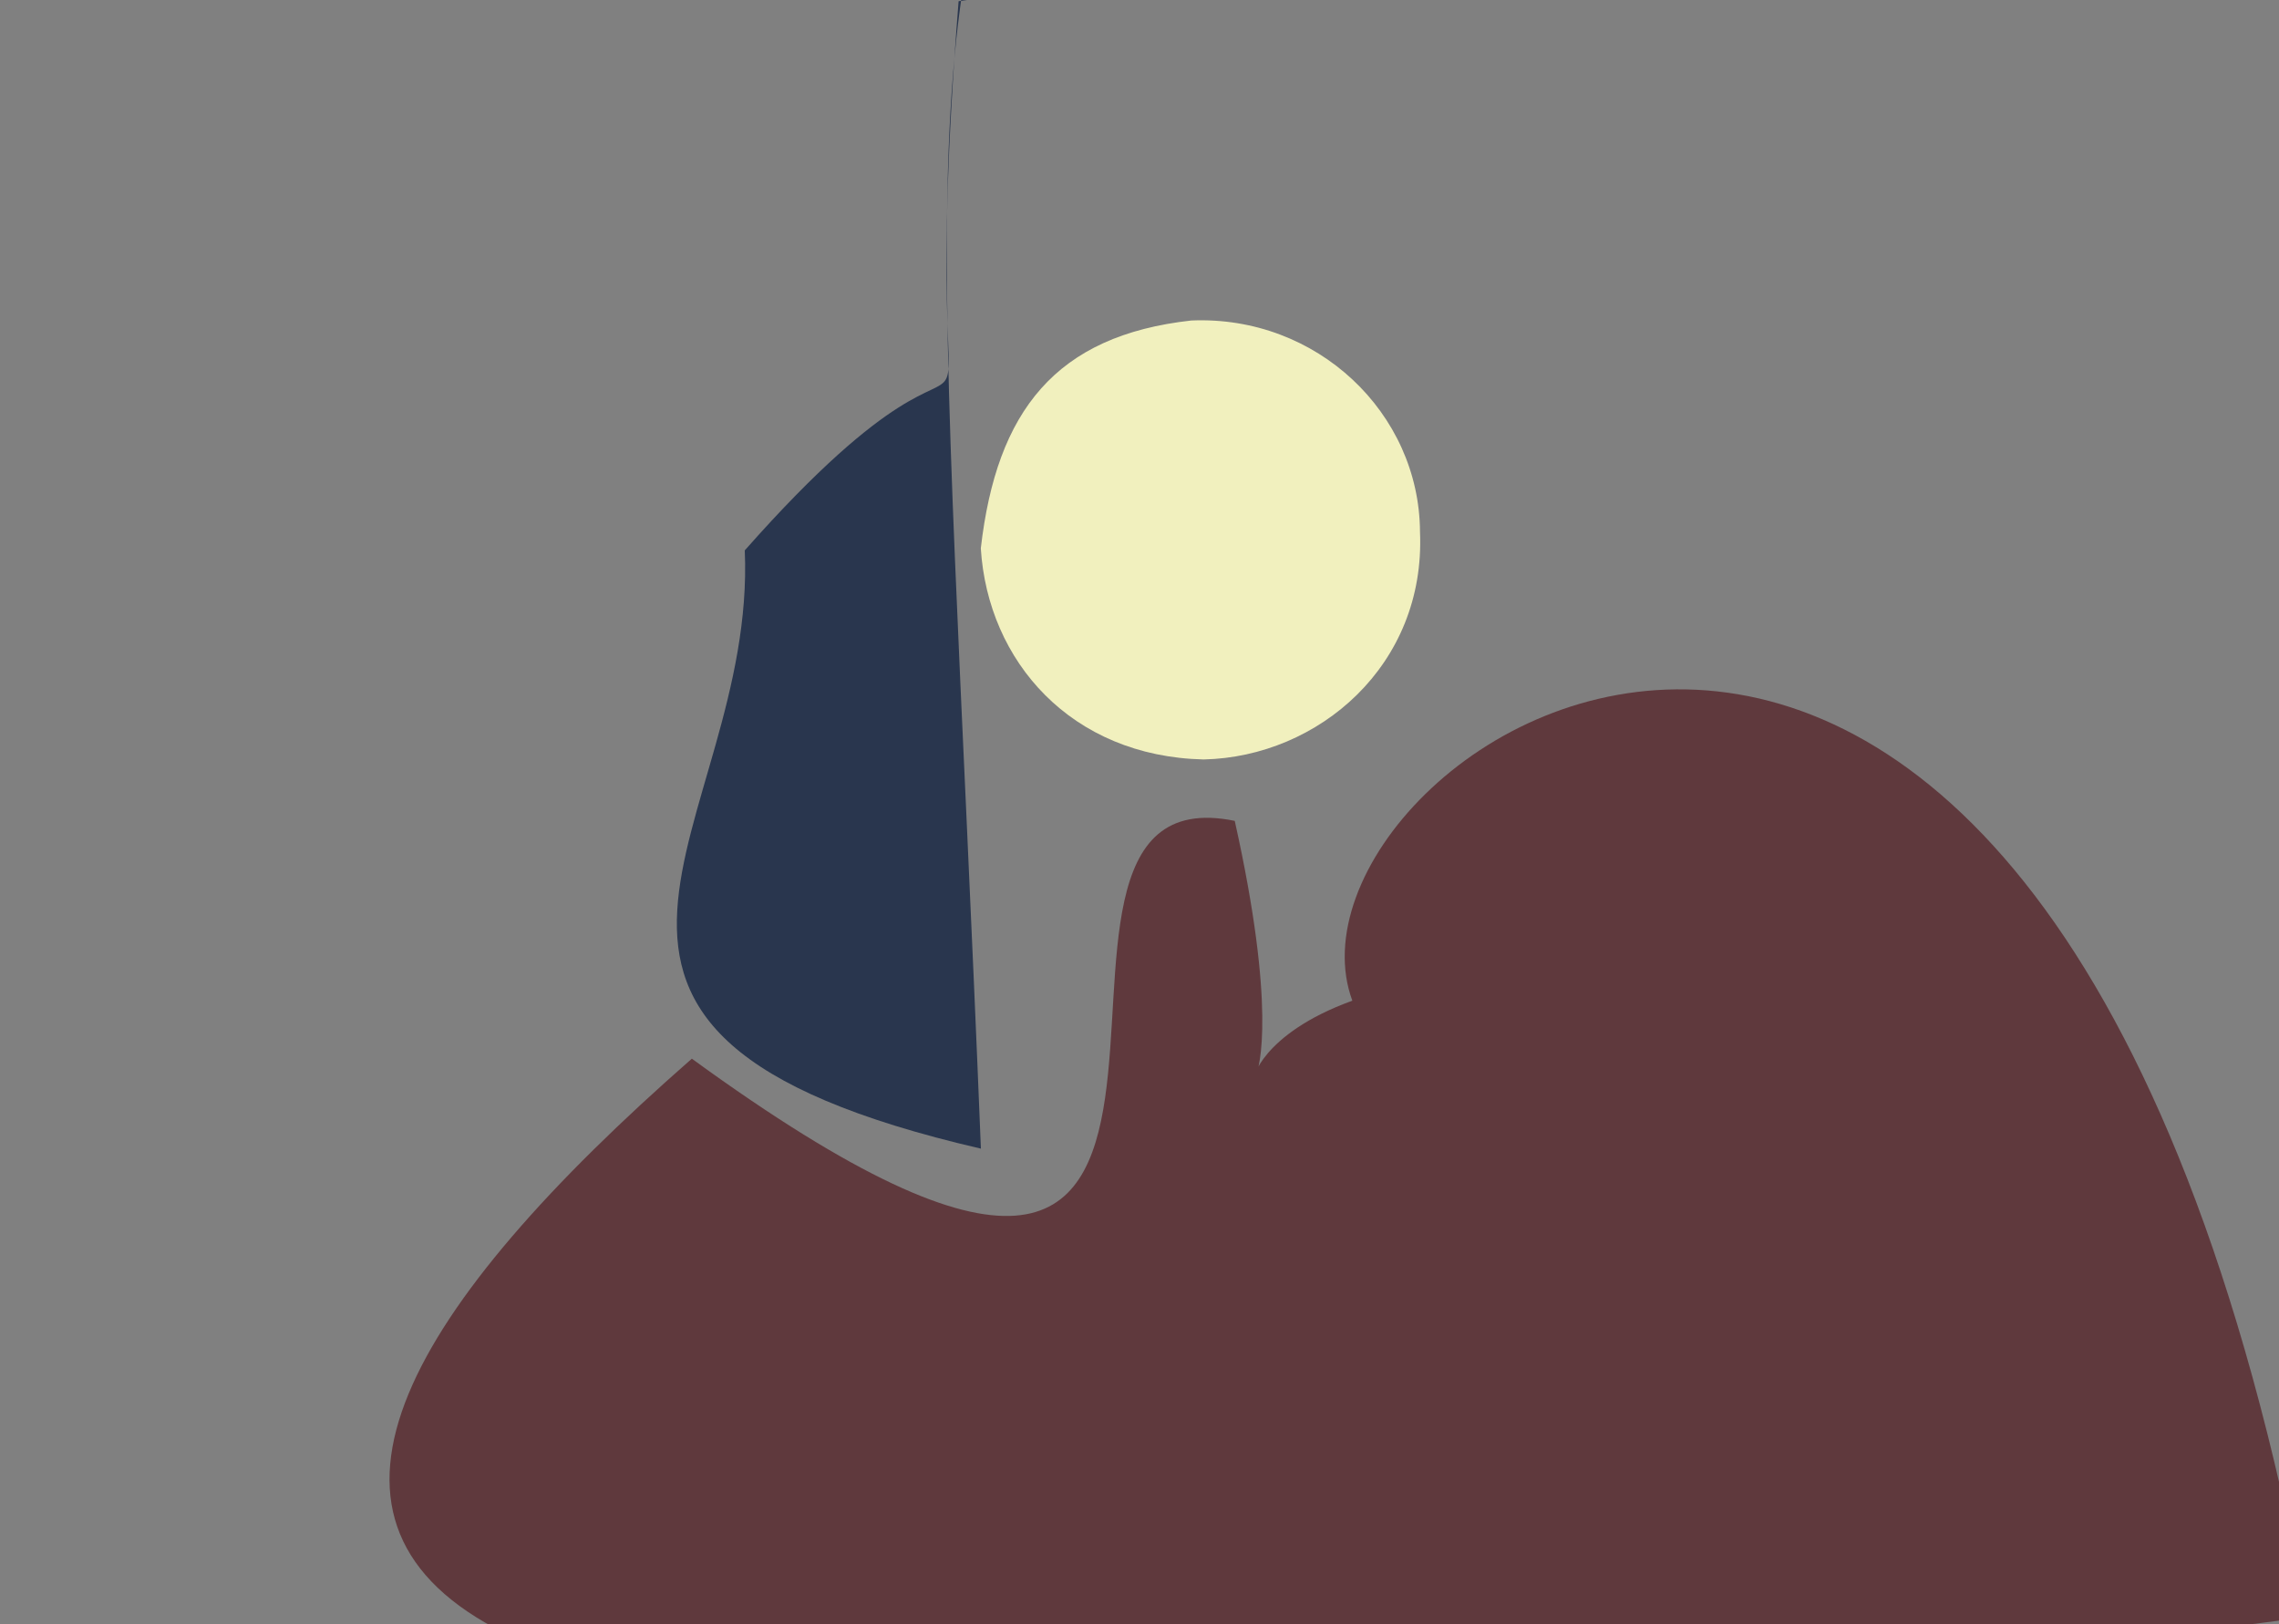 <?xml version="1.0" ?>
<svg xmlns="http://www.w3.org/2000/svg" version="1.1" width="512" height="365">
  <rect width="100%" height="100%" fill="#808080" stroke="none"/>
  <defs/>
  <g>
    <path d="M 240.946 -72.132 C 202.428 -5.045 211.758 43.776 220.368 258.128 C 106.454 231.767 170.052 186.45 167.321 123.684 C 234.734 47.395 204.411 138.545 215.361 0.274 C 251.211 -4.995 255.45 -2.682 240.946 -72.132" stroke-width="0.0" fill="rgb(0, 20, 55)" opacity="0.68" stroke="rgb(18, 157, 30)" stroke-opacity="0.061" stroke-linecap="round" stroke-linejoin="round"/>
    <path d="M 303.814 224.879 C 282.899 168.234 459.521 49.041 518.356 363.378 C 43.699 425.925 28.292 349.326 155.431 237.912 C 303.307 345.648 214.466 171.518 277.399 184.471 C 296.067 268.15 262.443 239.881 303.814 224.879" stroke-width="0.0" fill="rgb(95, 56, 60)" opacity="0.984" stroke="rgb(197, 6, 74)" stroke-opacity="0.918" stroke-linecap="round" stroke-linejoin="round"/>
    <path d="M 319.018 119.53 C 320.315 149.466 296.222 170.091 270.424 170.67 C 240.641 169.999 221.937 148.626 220.347 123.224 C 223.89 92.331 237.182 75.39 267.645 72.026 C 295.873 70.817 318.883 92.82 319.018 119.53" stroke-width="0.0" fill="rgb(255, 254, 198)" opacity="0.883" stroke="rgb(93, 253, 203)" stroke-opacity="0.609" stroke-linecap="round" stroke-linejoin="round"/>
  </g>
</svg>
